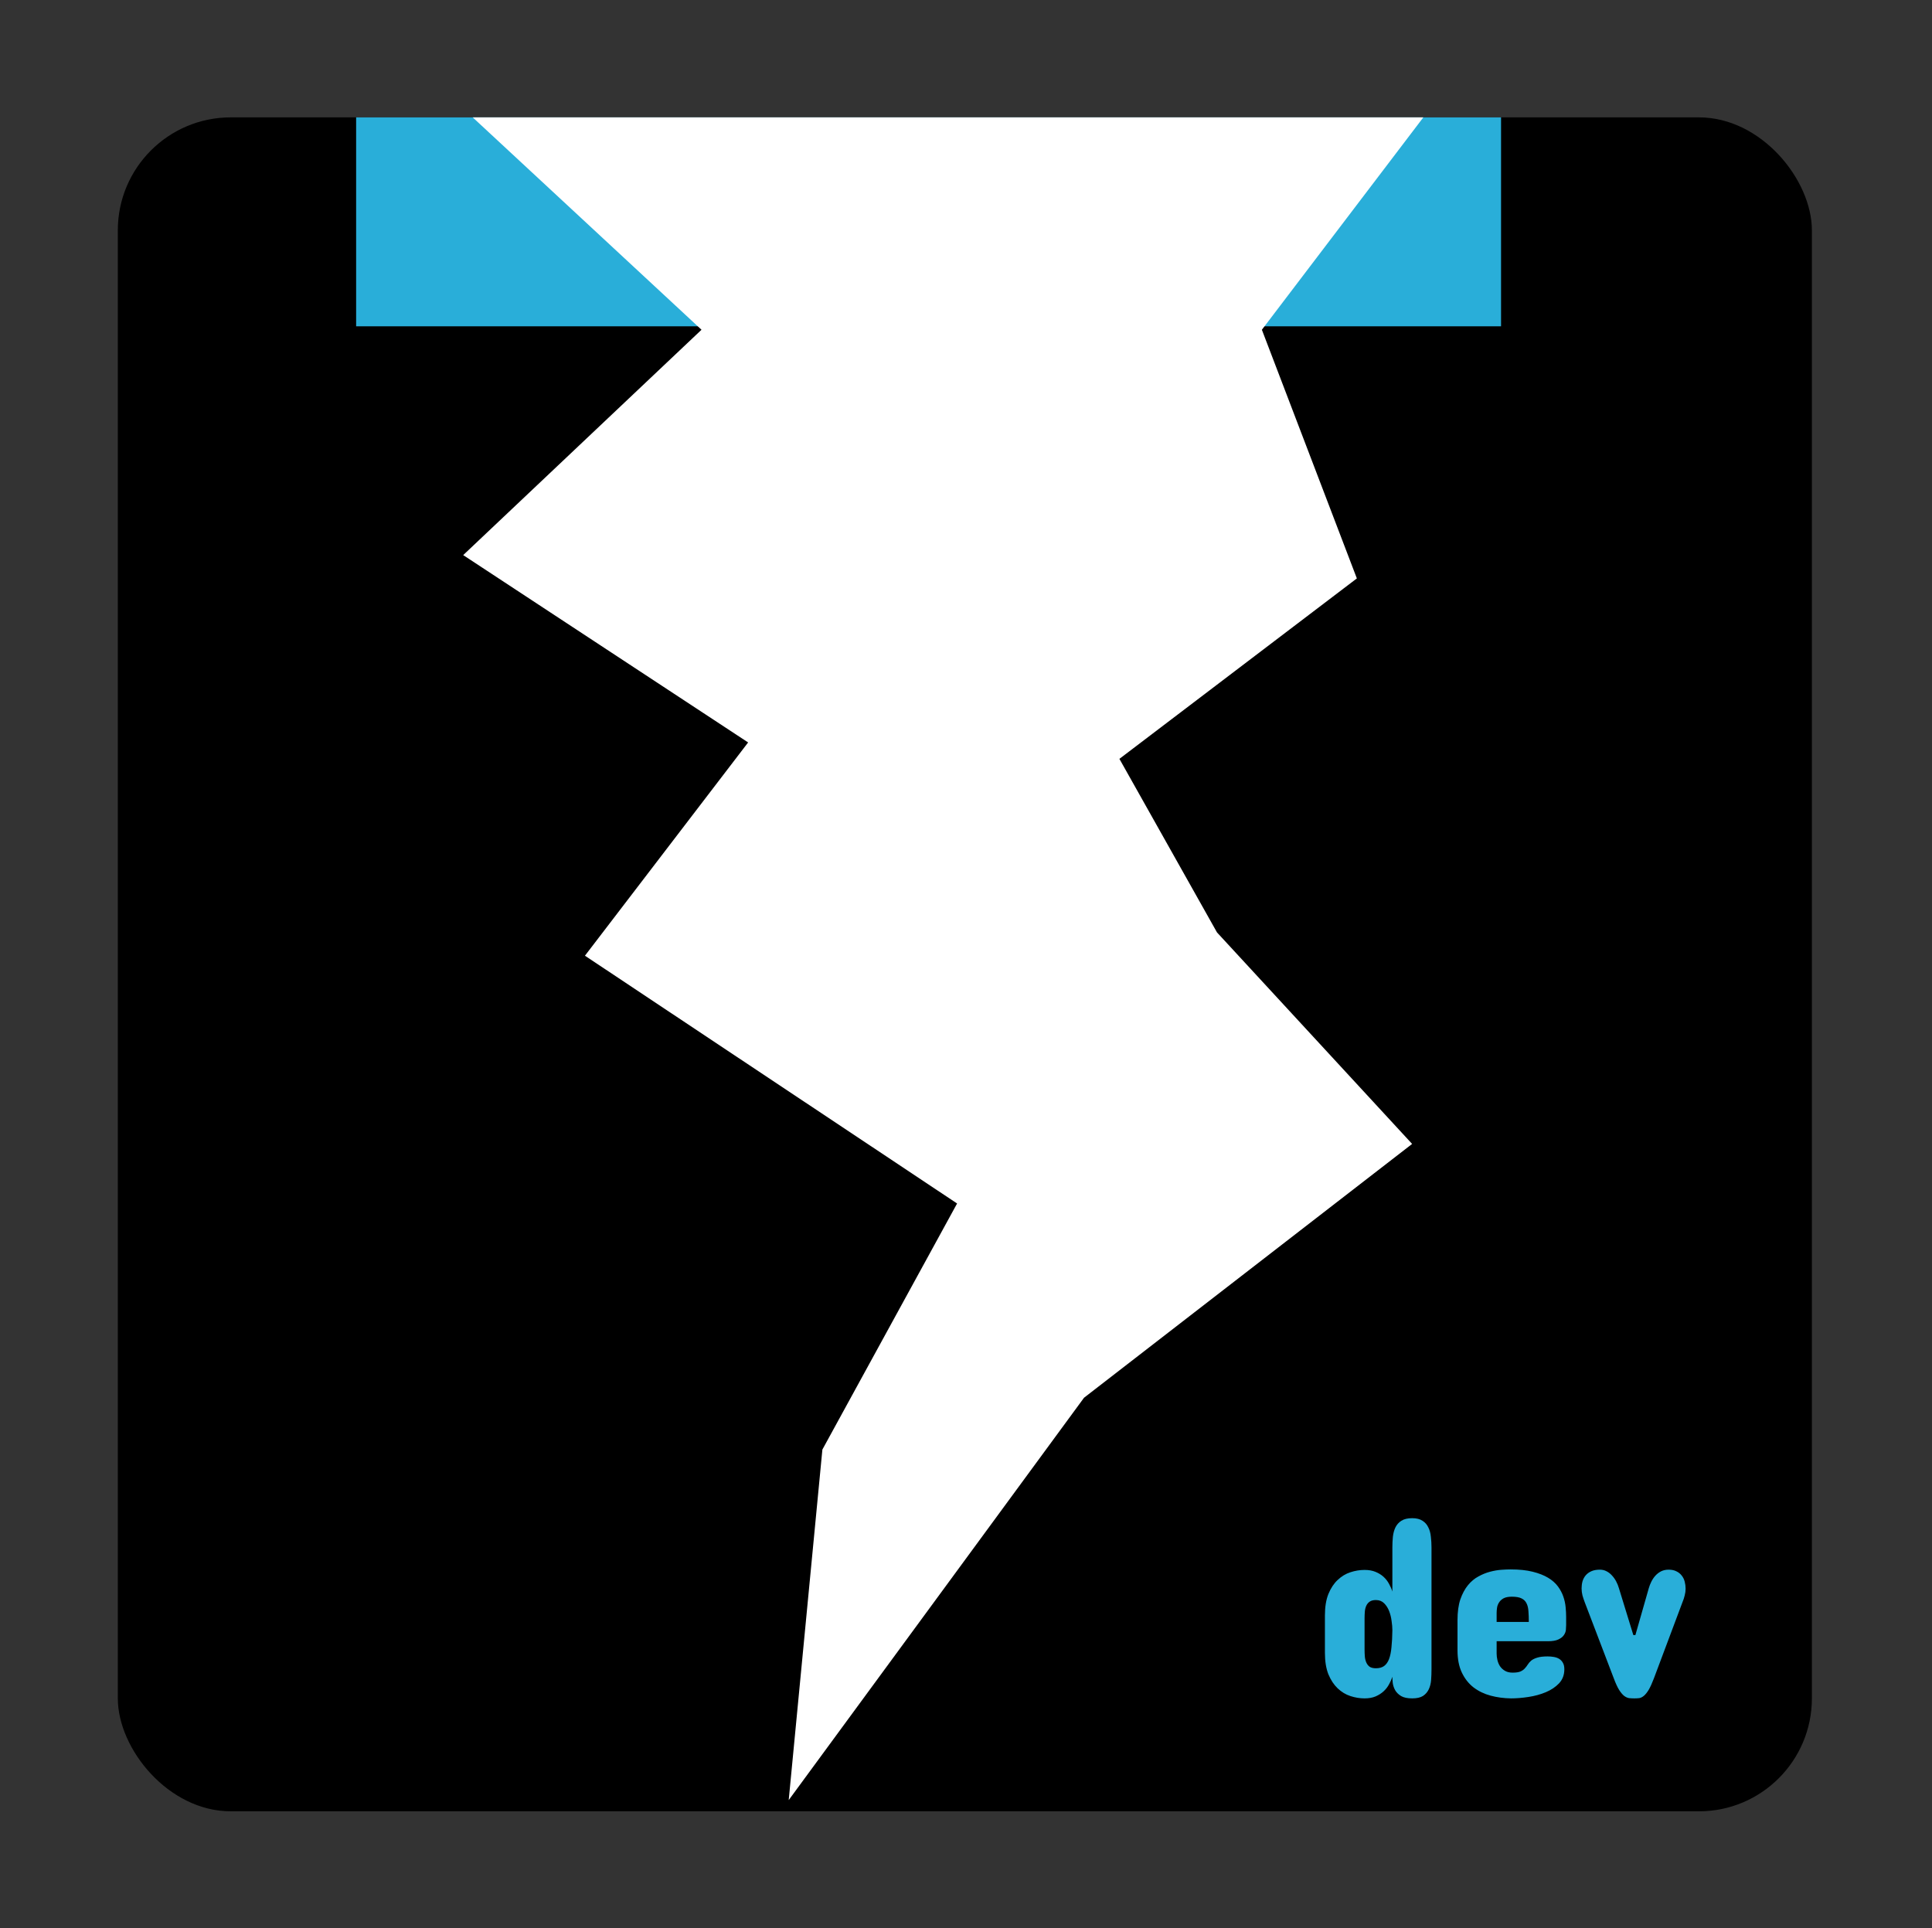 <svg width="513" height="512" viewBox="0 0 513 512" fill="none" xmlns="http://www.w3.org/2000/svg">
<rect x="0" y="0" width="513" height="512" fill="#333333" stroke="none"/>
<rect x="31.285" y="31.166" width="449.822" height="449.822" rx="30" fill="black"/>
<rect x="94.562" y="31.166" width="304.008" height="55.483" fill="#29AED9"/>
<path d="M198.65 197.155L122.992 147.404L186.27 87.566L125.514 31.166H377.937L335.064 87.566L360.284 153.595L297.235 201.511L323.142 247.594L374.957 303.765L287.835 371.169L209.426 478.007L218.367 384.925L254.133 319.584L155.319 253.784L198.65 197.155Z" fill="white"/>
<path d="M380.104 443.275C380.104 444.232 380.069 445.178 380.001 446.112C379.933 447.024 379.728 447.844 379.386 448.573C379.044 449.302 378.531 449.895 377.848 450.351C377.164 450.784 376.207 451 374.977 451C373.723 451 372.743 450.795 372.037 450.385C371.331 449.952 370.807 449.439 370.465 448.847C370.123 448.231 369.907 447.593 369.815 446.933C369.747 446.272 369.713 445.714 369.713 445.258C369.508 445.919 369.212 446.591 368.824 447.274C368.46 447.958 367.981 448.573 367.389 449.12C366.796 449.667 366.078 450.123 365.235 450.487C364.415 450.829 363.447 451 362.33 451C361.077 451 359.824 450.795 358.57 450.385C357.317 449.975 356.189 449.291 355.187 448.334C354.184 447.377 353.364 446.135 352.726 444.608C352.11 443.059 351.803 441.156 351.803 438.9V428.988C351.803 426.71 352.11 424.807 352.726 423.28C353.364 421.731 354.184 420.489 355.187 419.555C356.189 418.598 357.317 417.914 358.57 417.504C359.824 417.094 361.077 416.889 362.33 416.889C363.447 416.889 364.415 417.06 365.235 417.401C366.078 417.743 366.796 418.188 367.389 418.734C367.981 419.281 368.46 419.896 368.824 420.58C369.212 421.264 369.508 421.947 369.713 422.631V410.941C369.713 409.962 369.758 409.005 369.85 408.07C369.964 407.113 370.191 406.282 370.533 405.575C370.898 404.846 371.422 404.265 372.105 403.832C372.812 403.376 373.769 403.148 374.977 403.148C376.116 403.148 377.027 403.376 377.711 403.832C378.395 404.265 378.907 404.846 379.249 405.575C379.614 406.282 379.841 407.113 379.933 408.07C380.047 409.005 380.104 409.962 380.104 410.941V443.275ZM362.33 438.012C362.33 438.627 362.353 439.231 362.398 439.823C362.444 440.416 362.569 440.951 362.774 441.43C362.979 441.908 363.276 442.296 363.663 442.592C364.073 442.865 364.632 443.002 365.338 443.002C366.227 443.002 366.944 442.808 367.491 442.421C368.061 442.011 368.505 441.396 368.824 440.575C369.143 439.732 369.36 438.684 369.474 437.431C369.61 436.155 369.69 434.639 369.713 432.885C369.713 432.178 369.645 431.369 369.508 430.458C369.394 429.524 369.177 428.646 368.858 427.826C368.539 427.006 368.095 426.311 367.525 425.741C366.956 425.172 366.227 424.887 365.338 424.887C364.632 424.887 364.073 425.035 363.663 425.331C363.276 425.604 362.979 425.969 362.774 426.425C362.569 426.881 362.444 427.405 362.398 427.997C362.353 428.567 362.33 429.148 362.33 429.74V438.012ZM415.855 431.518C415.855 431.882 415.833 432.315 415.787 432.816C415.742 433.295 415.559 433.762 415.24 434.218C414.944 434.651 414.465 435.027 413.805 435.346C413.144 435.665 412.21 435.824 411.002 435.824H397.398V439.105C397.398 439.652 397.467 440.222 397.604 440.814C397.74 441.407 397.968 441.954 398.287 442.455C398.629 442.956 399.073 443.367 399.62 443.686C400.167 444.005 400.839 444.164 401.637 444.164C402.548 444.164 403.243 444.062 403.722 443.856C404.223 443.629 404.61 443.355 404.884 443.036C405.18 442.717 405.442 442.375 405.67 442.011C405.898 441.646 406.194 441.304 406.559 440.985C406.946 440.666 407.47 440.404 408.131 440.199C408.814 439.971 409.749 439.857 410.934 439.857C411.503 439.857 412.05 439.903 412.574 439.994C413.121 440.085 413.6 440.256 414.01 440.507C414.42 440.757 414.75 441.111 415.001 441.566C415.252 441.999 415.377 442.569 415.377 443.275C415.377 444.757 414.91 445.998 413.976 447.001C413.041 447.981 411.868 448.767 410.455 449.359C409.042 449.952 407.504 450.373 405.841 450.624C404.2 450.875 402.662 451 401.227 451C399.335 450.977 397.535 450.738 395.826 450.282C394.117 449.826 392.602 449.097 391.28 448.095C389.981 447.092 388.945 445.782 388.17 444.164C387.395 442.546 387.008 440.564 387.008 438.217V430.219C387.008 428.054 387.258 426.22 387.76 424.716C388.284 423.212 388.956 421.959 389.776 420.956C390.597 419.953 391.52 419.179 392.545 418.632C393.57 418.062 394.607 417.641 395.655 417.367C396.703 417.094 397.695 416.923 398.629 416.854C399.586 416.786 400.406 416.752 401.09 416.752C403.391 416.752 405.351 416.957 406.969 417.367C408.609 417.777 409.977 418.313 411.07 418.974C412.164 419.634 413.03 420.398 413.668 421.264C414.306 422.13 414.785 423.03 415.104 423.964C415.423 424.875 415.628 425.81 415.719 426.767C415.81 427.701 415.855 428.578 415.855 429.398V431.518ZM397.398 430.697H405.943C405.943 429.626 405.909 428.681 405.841 427.86C405.795 427.017 405.624 426.311 405.328 425.741C405.055 425.172 404.61 424.739 403.995 424.442C403.403 424.146 402.548 423.998 401.432 423.998C400.497 423.998 399.757 424.146 399.21 424.442C398.686 424.739 398.287 425.115 398.014 425.57C397.74 426.003 397.569 426.47 397.501 426.972C397.433 427.473 397.398 427.917 397.398 428.305V430.697ZM439.166 445.668C438.665 446.99 438.198 448.015 437.765 448.744C437.332 449.451 436.91 449.975 436.5 450.316C436.09 450.658 435.68 450.863 435.27 450.932C434.859 450.977 434.426 451 433.971 451C433.469 451 433.002 450.977 432.569 450.932C432.136 450.863 431.703 450.67 431.271 450.351C430.838 450.009 430.393 449.485 429.938 448.778C429.482 448.049 429.003 447.012 428.502 445.668L420.777 425.434C420.572 424.887 420.379 424.306 420.196 423.69C420.037 423.052 419.957 422.426 419.957 421.811C419.957 421.15 420.037 420.523 420.196 419.931C420.379 419.315 420.663 418.78 421.051 418.324C421.438 417.868 421.939 417.504 422.555 417.23C423.17 416.957 423.922 416.82 424.811 416.82C425.449 416.82 426.03 416.957 426.554 417.23C427.101 417.504 427.579 417.868 427.989 418.324C428.422 418.78 428.798 419.304 429.117 419.896C429.436 420.489 429.687 421.104 429.869 421.742L433.697 434.184H434.244L437.799 421.742C437.958 421.173 438.186 420.591 438.482 419.999C438.779 419.407 439.132 418.882 439.542 418.427C439.975 417.948 440.476 417.561 441.046 417.265C441.638 416.968 442.311 416.82 443.062 416.82C443.883 416.82 444.578 416.968 445.147 417.265C445.717 417.538 446.184 417.914 446.549 418.393C446.913 418.848 447.175 419.384 447.335 419.999C447.494 420.614 447.574 421.241 447.574 421.879C447.574 422.471 447.494 423.064 447.335 423.656C447.198 424.249 447.005 424.841 446.754 425.434L439.166 445.668Z" fill="#29AED9"/>
</svg>
